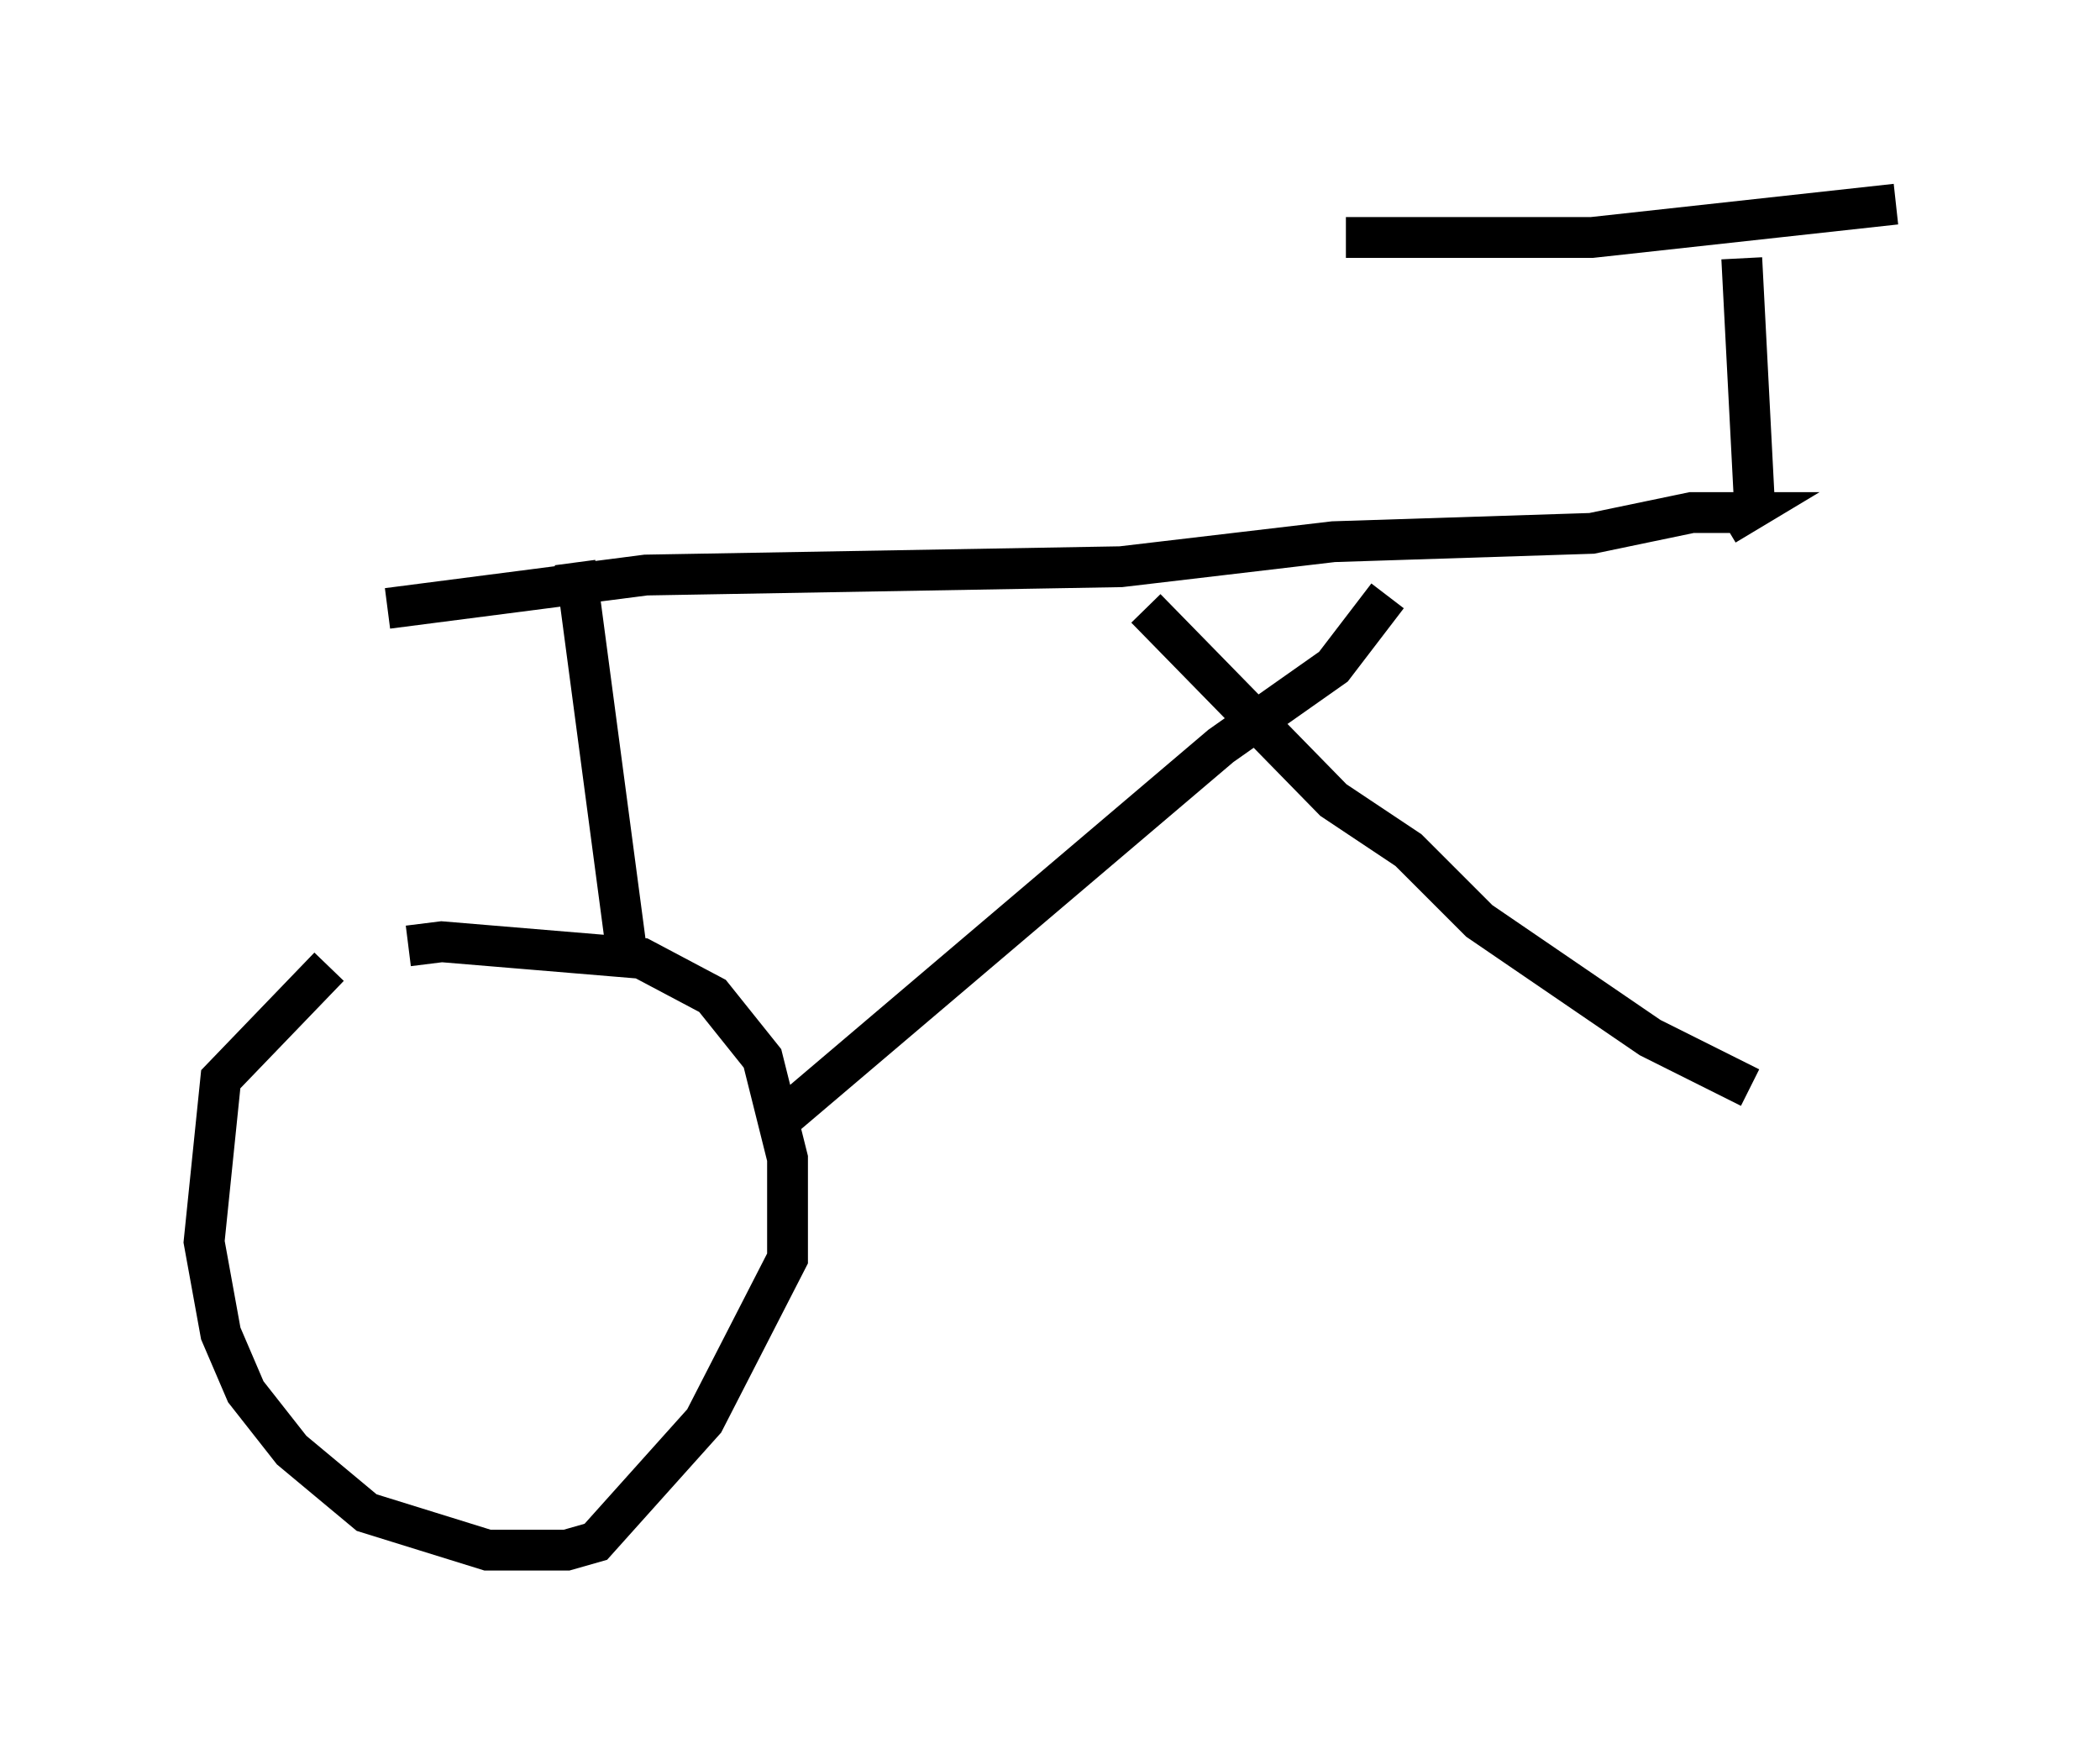 <?xml version="1.0" encoding="utf-8" ?>
<svg baseProfile="full" height="42.973" version="1.1" width="51.446" xmlns="http://www.w3.org/2000/svg" xmlns:ev="http://www.w3.org/2001/xml-events" xmlns:xlink="http://www.w3.org/1999/xlink"><defs /><rect fill="white" height="42.973" width="51.446" x="0" y="0" /><path d="M10.41, 22.967 m-2.348, 0.715 l-2.654, 2.756 -0.408, 3.981 l0.408, 2.246 0.613, 1.429 l1.123, 1.429 1.838, 1.531 l2.96, 0.919 1.94, 0.0 l0.715, -0.204 2.654, -2.96 l2.042, -3.981 0.0, -2.45 l-0.613, -2.45 -1.225, -1.531 l-1.735, -0.919 -4.9, -0.408 l-0.817, 0.102 m9.086, 4.288 l10.821, -9.188 2.756, -1.94 l1.327, -1.735 m-21.642, 8.371 l0.0, 0.0 m3.063, 0.817 l-1.327, -10.004 m-4.594, 1.123 l6.329, -0.817 11.638, -0.204 l5.206, -0.613 6.329, -0.204 l2.45, -0.51 1.327, 0.0 l-0.51, 0.306 m-14.19, 2.042 l4.594, 4.696 1.838, 1.225 l1.735, 1.735 4.185, 2.858 l2.45, 1.225 m0.102, -14.394 l-0.306, -5.921 m3.777, -1.327 l-7.452, 0.817 -6.023, 0.0 " fill="none" stroke="black" stroke-width="1" /></svg>